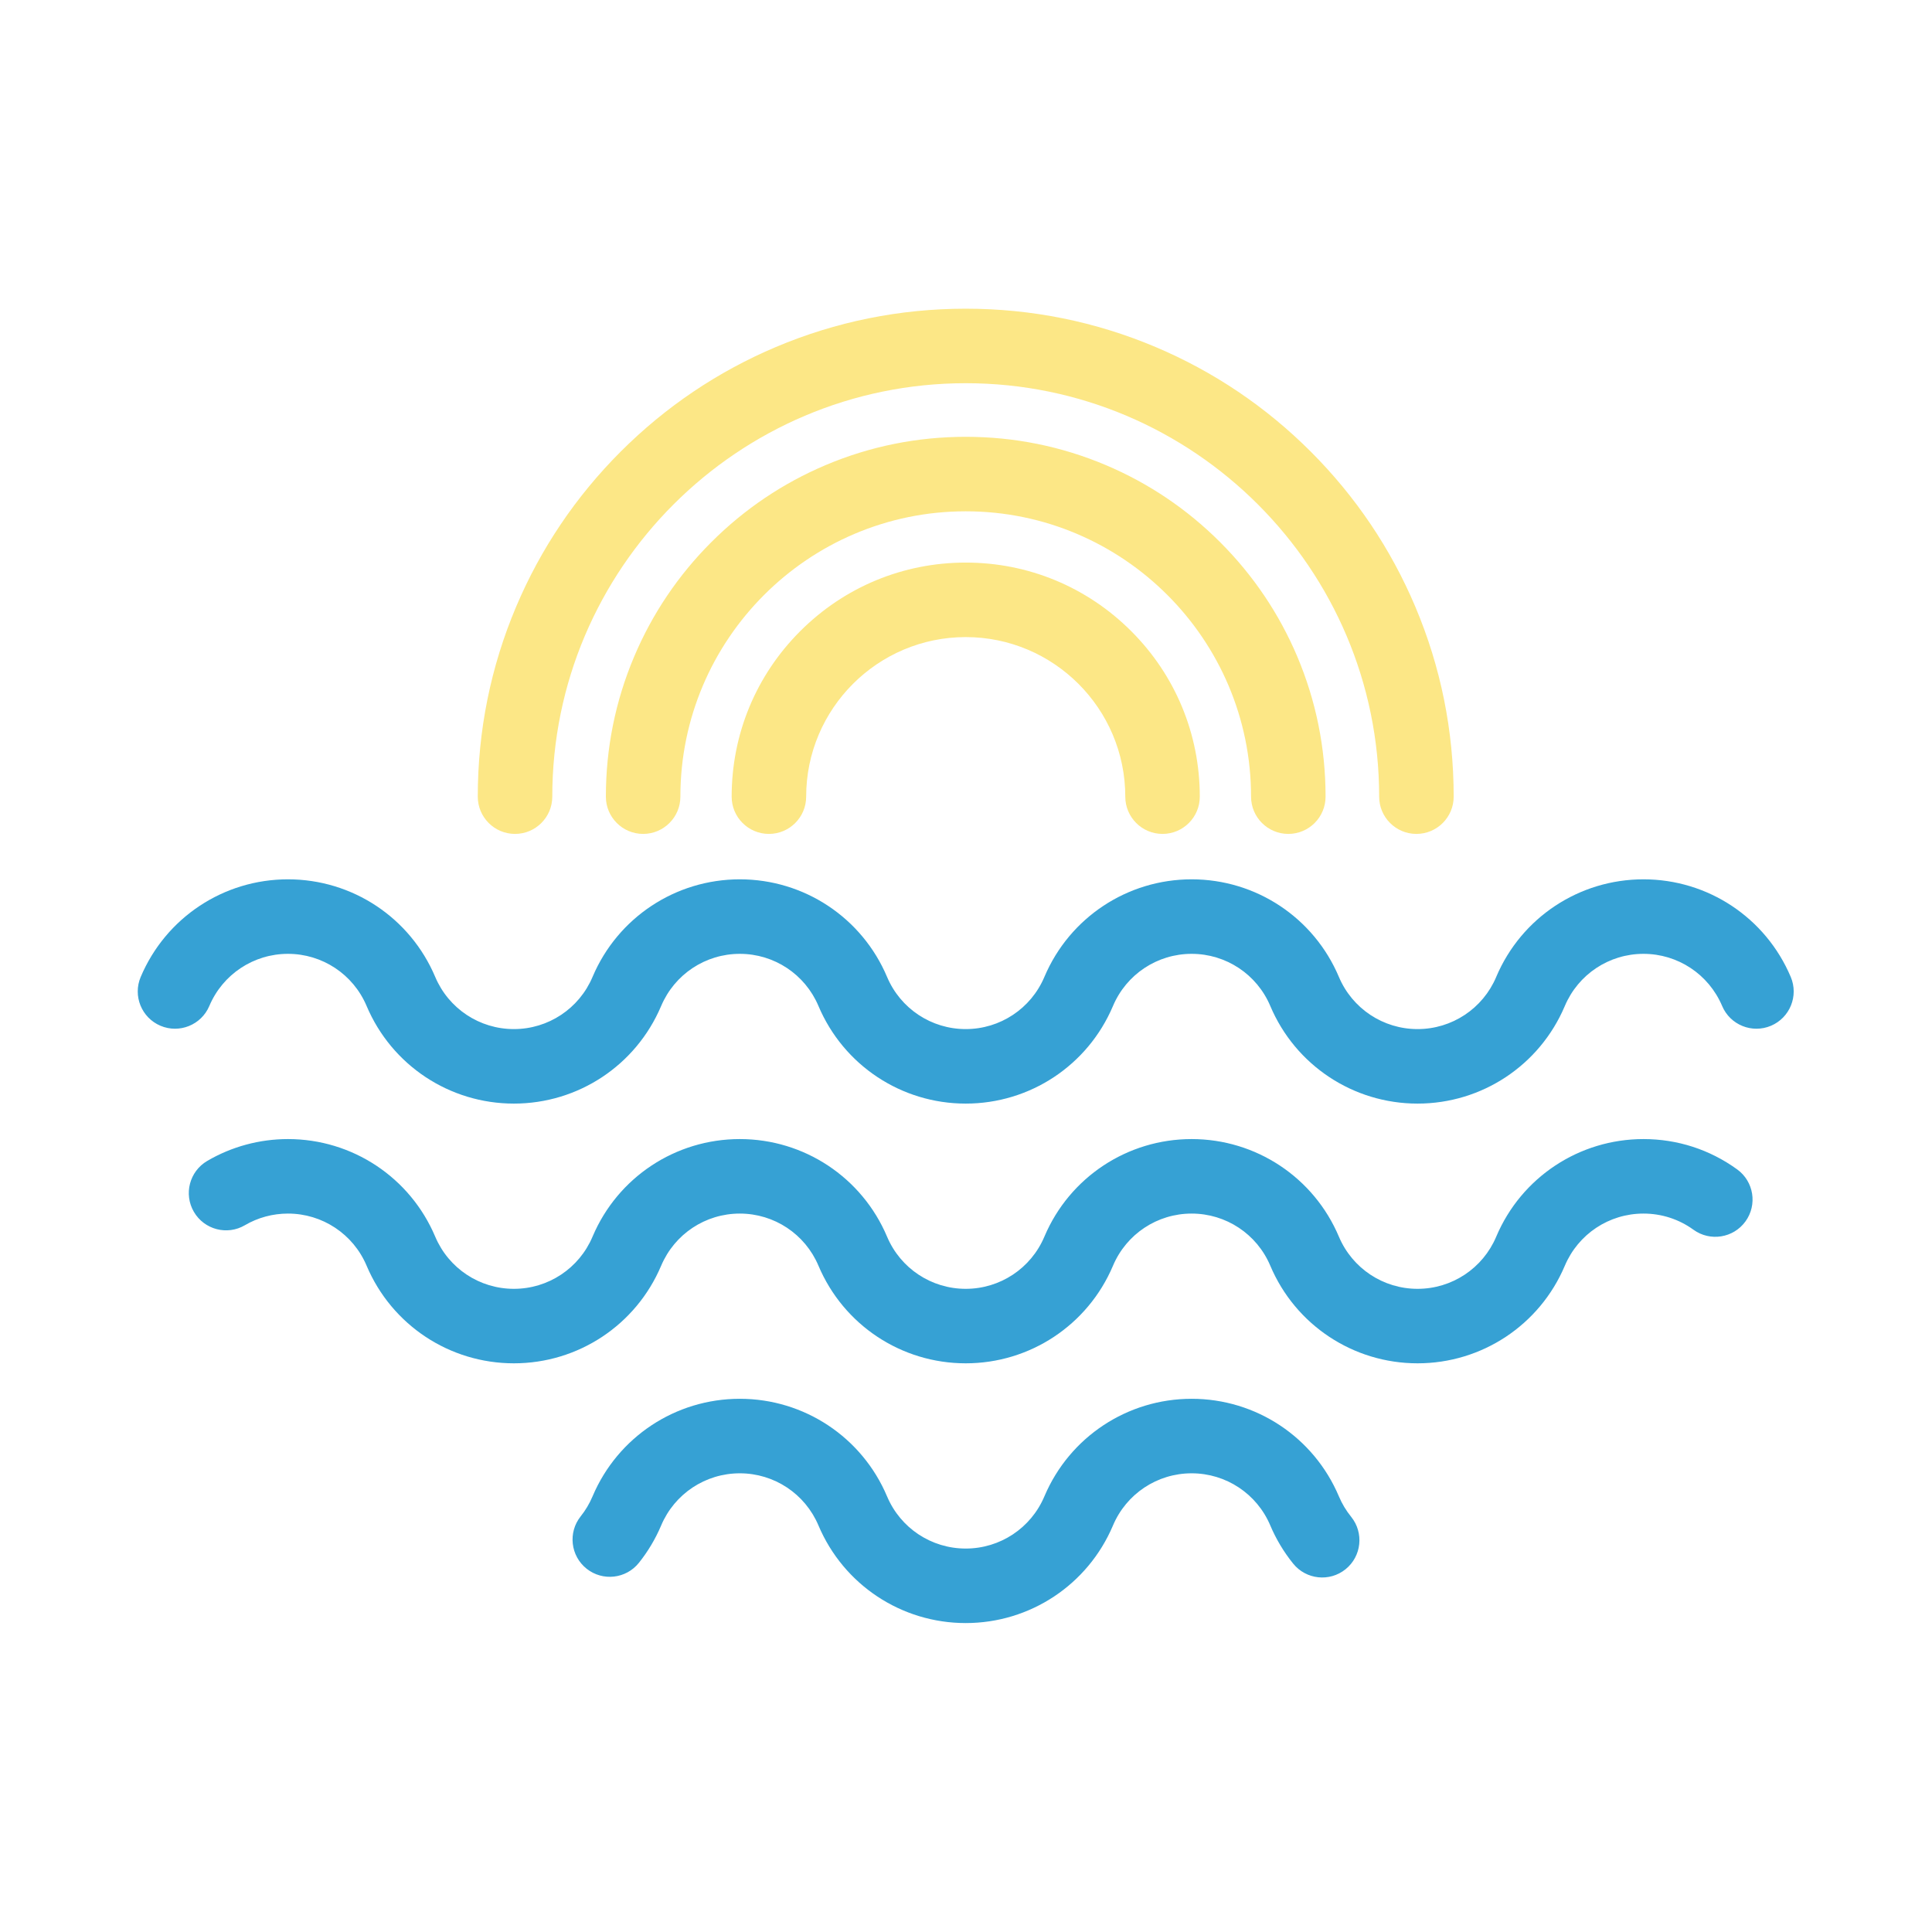 <svg xmlns="http://www.w3.org/2000/svg" xmlns:xlink="http://www.w3.org/1999/xlink" width="1080" zoomAndPan="magnify" viewBox="0 0 810 810" height="1080" preserveAspectRatio="xMidYMid meet" version="1.0"><defs><clipPath id="id1"><path d="M 57.633 368.109 L 752.133 368.109 L 752.133 462.941 L 57.633 462.941 Z M 57.633 368.109 " clip-rule="nonzero"/></clipPath><clipPath id="id2"><path d="M 750.781 409.59 C 740.266 384.727 716.027 368.66 689.035 368.66 C 662.09 368.66 637.887 384.676 627.34 409.469 L 627.297 409.59 C 621.68 422.867 608.73 431.449 594.32 431.449 C 579.906 431.449 566.957 422.867 561.344 409.59 C 550.832 384.727 526.59 368.66 499.602 368.66 C 472.656 368.66 448.457 384.676 437.91 409.469 L 437.855 409.59 C 432.242 422.867 419.297 431.449 404.883 431.449 C 390.469 431.449 377.523 422.867 371.91 409.59 C 361.395 384.727 337.156 368.66 310.168 368.66 C 283.215 368.66 259.012 384.68 248.473 409.473 L 248.422 409.59 C 242.805 422.867 229.863 431.449 215.449 431.449 C 201.031 431.449 188.094 422.867 182.473 409.59 C 171.957 384.727 147.723 368.66 120.73 368.66 C 93.738 368.66 69.504 384.727 58.988 409.59 C 55.625 417.535 59.344 426.699 67.289 430.062 C 75.234 433.418 84.398 429.703 87.758 421.762 C 93.371 408.484 106.316 399.902 120.73 399.902 C 135.145 399.902 148.09 408.484 153.703 421.762 C 164.219 446.621 188.457 462.688 215.449 462.688 C 242.391 462.688 266.586 446.684 277.133 421.895 L 277.195 421.762 C 282.809 408.484 295.754 399.902 310.168 399.902 C 324.582 399.902 337.523 408.484 343.141 421.762 C 353.656 446.621 377.891 462.688 404.883 462.688 C 431.832 462.688 456.023 446.676 466.57 421.887 L 466.625 421.762 C 472.246 408.484 485.188 399.902 499.602 399.902 C 514.016 399.902 526.961 408.484 532.574 421.762 C 543.086 446.621 567.328 462.688 594.32 462.688 C 621.266 462.688 645.461 446.676 656.008 421.887 L 656.062 421.762 C 661.68 408.484 674.617 399.902 689.035 399.902 C 703.449 399.902 716.391 408.484 722.016 421.762 C 725.371 429.703 734.539 433.418 742.48 430.062 C 750.422 426.699 754.141 417.535 750.781 409.59 Z M 750.781 409.59 " clip-rule="nonzero"/></clipPath><clipPath id="id3"><path d="M 750.781 409.59 C 740.266 384.727 716.027 368.66 689.035 368.66 C 662.09 368.66 637.887 384.676 627.34 409.469 L 627.297 409.59 C 621.68 422.867 608.73 431.449 594.32 431.449 C 579.906 431.449 566.957 422.867 561.344 409.59 C 550.832 384.727 526.59 368.66 499.602 368.66 C 472.656 368.66 448.457 384.676 437.91 409.469 L 437.855 409.59 C 432.242 422.867 419.297 431.449 404.883 431.449 C 390.469 431.449 377.523 422.867 371.91 409.59 C 361.395 384.727 337.156 368.66 310.168 368.66 C 283.215 368.66 259.012 384.68 248.473 409.473 L 248.422 409.59 C 242.805 422.867 229.863 431.449 215.449 431.449 C 201.031 431.449 188.094 422.867 182.473 409.59 C 171.957 384.727 147.723 368.66 120.73 368.66 C 93.738 368.66 69.504 384.727 58.988 409.59 C 55.625 417.535 59.344 426.699 67.289 430.062 C 75.234 433.418 84.398 429.703 87.758 421.762 C 93.371 408.484 106.316 399.902 120.73 399.902 C 135.145 399.902 148.09 408.484 153.703 421.762 C 164.219 446.621 188.457 462.688 215.449 462.688 C 242.391 462.688 266.586 446.684 277.133 421.895 L 277.195 421.762 C 282.809 408.484 295.754 399.902 310.168 399.902 C 324.582 399.902 337.523 408.484 343.141 421.762 C 353.656 446.621 377.891 462.688 404.883 462.688 C 431.832 462.688 456.023 446.676 466.57 421.887 L 466.625 421.762 C 472.246 408.484 485.188 399.902 499.602 399.902 C 514.016 399.902 526.961 408.484 532.574 421.762 C 543.086 446.621 567.328 462.688 594.32 462.688 C 621.266 462.688 645.461 446.676 656.008 421.887 L 656.062 421.762 C 661.68 408.484 674.617 399.902 689.035 399.902 C 703.449 399.902 716.391 408.484 722.016 421.762 C 725.371 429.703 734.539 433.418 742.48 430.062 C 750.422 426.699 754.141 417.535 750.781 409.59 " clip-rule="nonzero"/></clipPath><clipPath id="id4"><path d="M 79 477 L 735 477 L 735 680.539 L 79 680.539 Z M 79 477 " clip-rule="nonzero"/></clipPath><clipPath id="id5"><path d="M 200 129.289 L 610 129.289 L 610 350 L 200 350 Z M 200 129.289 " clip-rule="nonzero"/></clipPath></defs><g clip-path="url(#id1)"><g clip-path="url(#id2)"><g clip-path="url(#id3)"><path fill="rgb(21.179%, 63.139%, 83.139%)" d="M 55.625 368.66 L 55.625 462.688 L 754.141 462.688 L 754.141 368.66 Z M 55.625 368.66 " fill-opacity="1" fill-rule="nonzero"/></g></g></g><g clip-path="url(#id4)"><path fill="rgb(21.179%, 63.139%, 83.139%)" d="M 561.344 627.379 C 550.832 602.52 526.59 586.449 499.602 586.449 C 472.656 586.449 448.457 602.465 437.91 627.258 L 437.855 627.379 C 432.242 640.652 419.297 649.238 404.883 649.238 C 390.469 649.238 377.523 640.664 371.91 627.379 C 361.395 602.52 337.156 586.449 310.168 586.449 C 283.215 586.449 259.016 602.465 248.473 627.262 L 248.422 627.379 C 247.156 630.375 245.484 633.184 243.449 635.738 C 238.074 642.477 239.184 652.309 245.93 657.684 C 252.676 663.059 262.504 661.949 267.879 655.199 C 271.656 650.465 274.77 645.246 277.137 639.688 L 277.195 639.551 C 282.809 626.273 295.754 617.691 310.168 617.691 C 324.582 617.691 337.523 626.273 343.141 639.551 C 353.656 664.41 377.891 680.477 404.883 680.477 C 431.832 680.477 456.027 664.465 466.57 639.68 L 466.625 639.551 C 472.246 626.273 485.188 617.691 499.602 617.691 C 514.016 617.691 526.961 626.273 532.574 639.551 C 535.008 645.301 538.246 650.699 542.18 655.57 C 547.602 662.273 557.441 663.32 564.148 657.898 C 570.855 652.473 571.898 642.641 566.473 635.926 C 564.367 633.328 562.641 630.449 561.344 627.379 Z M 731.797 512.082 C 726.742 519.066 716.977 520.629 709.984 515.566 C 703.875 511.141 696.629 508.797 689.035 508.797 C 674.617 508.797 661.68 517.375 656.062 530.66 L 656.008 530.781 C 645.469 555.566 621.266 571.578 594.32 571.578 C 567.328 571.578 543.094 555.52 532.574 530.652 C 526.961 517.375 514.016 508.797 499.602 508.797 C 485.188 508.797 472.246 517.375 466.625 530.66 L 466.578 530.773 C 456.027 555.566 431.832 571.578 404.883 571.578 C 377.891 571.578 353.656 555.52 343.141 530.652 C 337.523 517.375 324.582 508.797 310.168 508.797 C 295.754 508.797 282.809 517.375 277.195 530.66 L 277.141 530.773 C 266.598 555.566 242.398 571.578 215.449 571.578 C 188.457 571.578 164.219 555.52 153.703 530.652 C 148.09 517.375 135.145 508.797 120.73 508.797 C 114.363 508.797 108.121 510.484 102.672 513.68 C 95.234 518.043 85.664 515.547 81.301 508.102 C 76.938 500.66 79.434 491.094 86.875 486.73 C 97.109 480.73 108.816 477.559 120.73 477.559 C 147.723 477.559 171.957 493.629 182.473 518.488 C 188.094 531.762 201.031 540.348 215.449 540.348 C 229.863 540.348 242.805 531.762 248.422 518.488 L 248.48 518.352 C 259.023 493.566 283.223 477.559 310.168 477.559 C 337.156 477.559 361.395 493.629 371.91 518.488 C 377.523 531.762 390.469 540.348 404.883 540.348 C 419.297 540.348 432.242 531.762 437.855 518.488 L 437.91 518.363 C 448.449 493.57 472.656 477.559 499.602 477.559 C 526.59 477.559 550.832 493.629 561.344 518.488 C 566.957 531.762 579.906 540.348 594.32 540.348 C 608.73 540.348 621.68 531.762 627.297 518.488 L 627.348 518.359 C 637.887 493.57 662.09 477.559 689.035 477.559 C 703.246 477.559 716.828 481.953 728.309 490.27 C 735.297 495.324 736.859 505.094 731.797 512.082 " fill-opacity="1" fill-rule="nonzero"/></g><g clip-path="url(#id5)"><path fill="rgb(98.819%, 90.59%, 52.55%)" d="M 593.375 254.367 C 583.074 230.004 568.324 208.125 549.539 189.344 C 530.762 170.562 508.883 155.812 484.52 145.504 C 459.289 134.832 432.492 129.422 404.883 129.422 C 377.273 129.422 350.48 134.832 325.246 145.504 C 300.887 155.812 279.008 170.562 260.227 189.344 C 241.445 208.125 226.695 230.004 216.391 254.367 C 205.719 279.598 200.309 306.395 200.309 334.004 C 200.309 342.625 207.301 349.621 215.926 349.621 C 224.555 349.621 231.547 342.625 231.547 334.004 C 231.547 238.422 309.305 160.66 404.883 160.66 C 500.465 160.66 578.219 238.422 578.219 334.004 C 578.219 342.625 585.215 349.621 593.836 349.621 C 602.469 349.621 609.461 342.625 609.461 334.004 C 609.461 306.395 604.051 279.598 593.375 254.367 Z M 511.562 227.324 C 497.715 213.465 481.578 202.594 463.617 194.992 C 445.004 187.125 425.242 183.137 404.883 183.137 C 384.523 183.137 364.762 187.125 346.152 194.992 C 328.188 202.594 312.055 213.465 298.203 227.324 C 284.355 241.172 273.477 257.309 265.879 275.273 C 258.008 293.883 254.016 313.641 254.016 334.004 C 254.016 342.625 261.008 349.621 269.633 349.621 C 278.258 349.621 285.254 342.625 285.254 334.004 C 285.254 268.039 338.918 214.367 404.883 214.367 C 470.848 214.367 524.512 268.039 524.512 334.004 C 524.512 342.625 531.504 349.621 540.133 349.621 C 548.758 349.621 555.75 342.625 555.75 334.004 C 555.75 313.641 551.758 293.883 543.895 275.273 C 536.293 257.309 525.414 241.172 511.562 227.324 Z M 474.273 264.613 C 492.809 283.145 503.016 307.793 503.016 334.004 C 503.016 342.625 496.02 349.621 487.398 349.621 C 478.773 349.621 471.781 342.625 471.781 334.004 C 471.781 297.117 441.77 267.102 404.883 267.102 C 368 267.102 337.988 297.117 337.988 334.004 C 337.988 342.625 330.996 349.621 322.371 349.621 C 313.742 349.621 306.75 342.625 306.75 334.004 C 306.75 307.793 316.957 283.145 335.496 264.613 C 354.027 246.078 378.672 235.863 404.883 235.863 C 431.094 235.863 455.734 246.078 474.273 264.613 " fill-opacity="1" fill-rule="nonzero"/></g></svg>